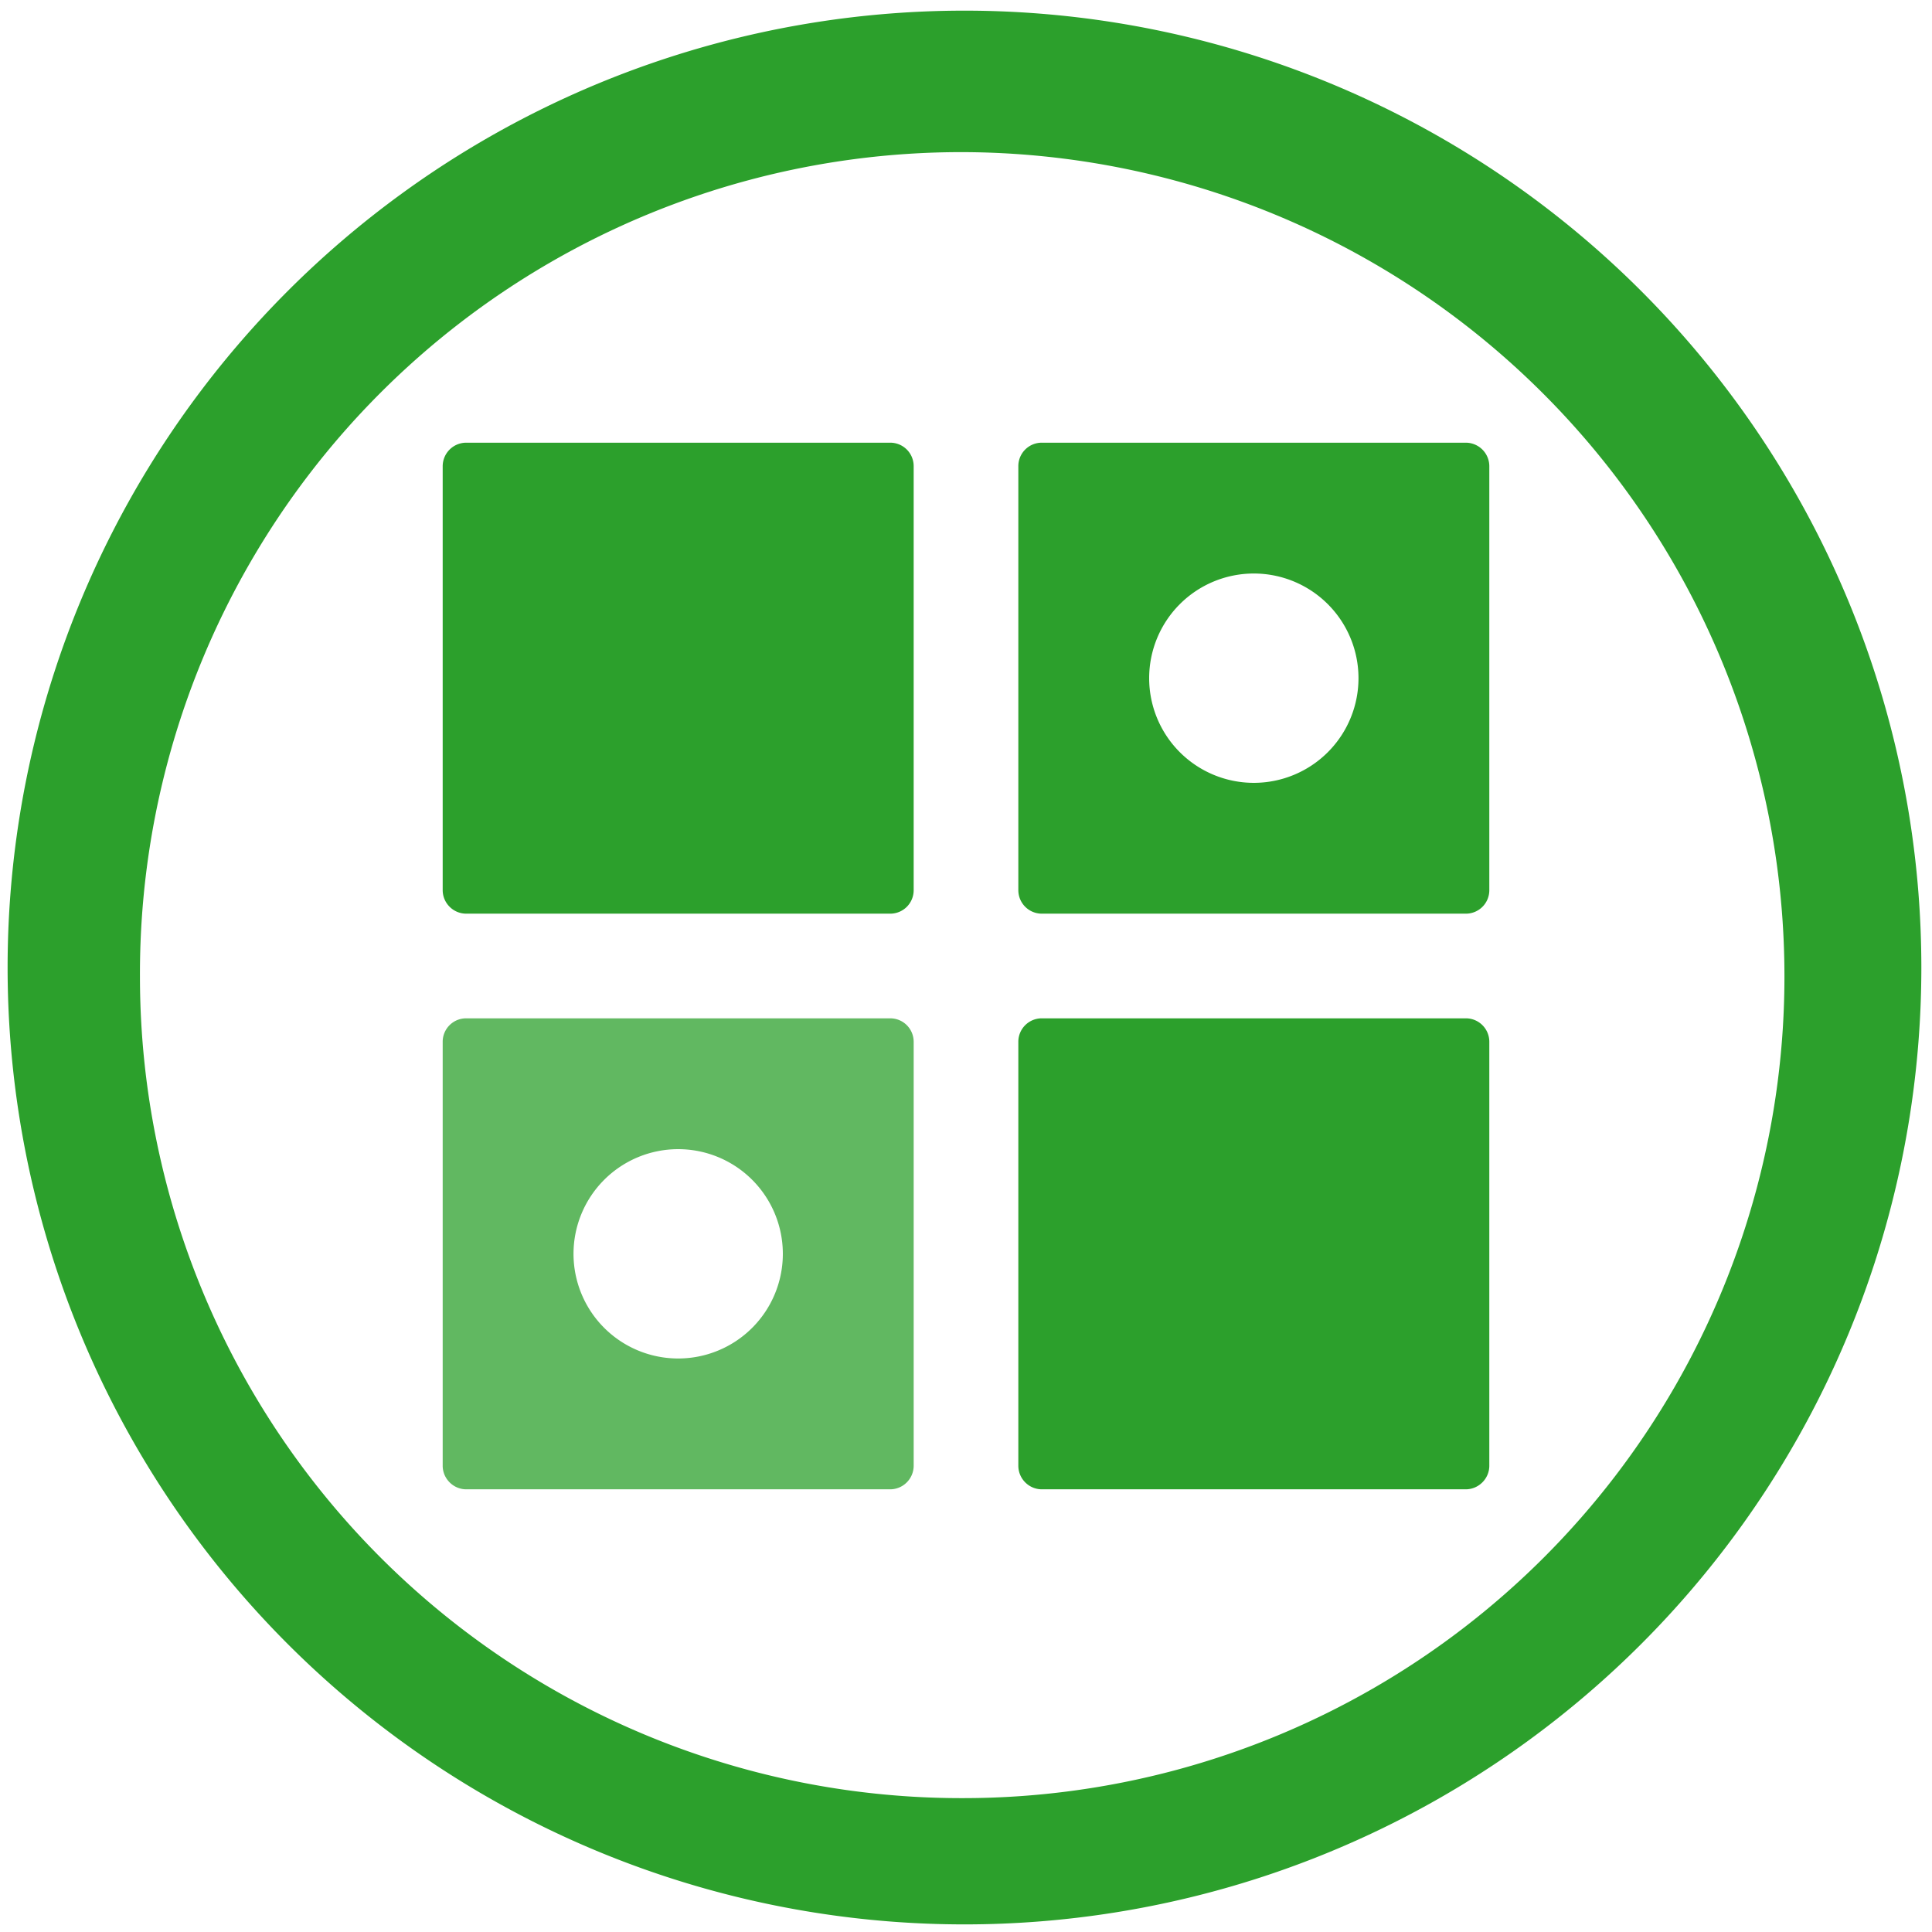 <?xml version="1.0" encoding="UTF-8" standalone="no"?>
<svg
   xmlns:dc="http://purl.org/dc/elements/1.1/"
   xmlns:cc="http://creativecommons.org/ns#"
   xmlns:rdf="http://www.w3.org/1999/02/22-rdf-syntax-ns#"
   xmlns:svg="http://www.w3.org/2000/svg"
   xmlns="http://www.w3.org/2000/svg"
   xmlns:sodipodi="http://sodipodi.sourceforge.net/DTD/sodipodi-0.dtd"
   xmlns:inkscape="http://www.inkscape.org/namespaces/inkscape"
   width="48"
   height="48"
   viewBox="0 0 12.7 12.7"
   version="1.1"
   id="svg6"
   sodipodi:docname="kblocks.svg"
   inkscape:version="0.92.4 (5da689c313, 2019-01-14)">
  <defs
     id="defs10" />
  <sodipodi:namedview
     pagecolor="#ffffff"
     bordercolor="#666666"
     borderopacity="1"
     objecttolerance="10"
     gridtolerance="10"
     guidetolerance="10"
     inkscape:pageopacity="0"
     inkscape:pageshadow="2"
     inkscape:window-width="1112"
     inkscape:window-height="480"
     id="namedview8"
     showgrid="false"
     inkscape:zoom="4.9166667"
     inkscape:cx="2.1355932"
     inkscape:cy="24"
     inkscape:window-x="0"
     inkscape:window-y="25"
     inkscape:window-maximized="0"
     inkscape:current-layer="svg6" />
  <path
     d="m 6.34,0.07 a 6.29,6.29 0 0 0 0,12.58 6.29,6.29 0 0 0 0,-12.58 z M 6.32,1 A 5.417,5.417 0 0 1 11.73,6.41 5.4,5.4 0 0 1 6.33,11.82 5.4,5.4 0 0 1 0.92,6.42 5.4,5.4 0 0 1 6.32,1 Z M 3.065,2.91 A 0.155,0.155 0 0 0 2.91,3.065 v 2.786 c 0,0.086 0.07,0.155 0.155,0.155 H 5.851 A 0.154,0.154 0 0 0 6.006,5.851 V 3.065 A 0.154,0.154 0 0 0 5.851,2.91 Z m 3.784,0 A 0.154,0.154 0 0 0 6.694,3.065 v 2.786 c 0,0.086 0.069,0.155 0.155,0.155 H 9.635 A 0.154,0.154 0 0 0 9.79,5.851 V 3.065 A 0.155,0.155 0 0 0 9.635,2.91 Z M 8.242,3.77 A 0.688,0.688 0 0 1 8.93,4.458 0.688,0.688 0 0 1 8.242,5.146 0.688,0.688 0 0 1 7.554,4.458 0.688,0.688 0 0 1 8.242,3.77 Z M 6.849,6.694 A 0.154,0.154 0 0 0 6.694,6.849 v 2.786 c 0,0.085 0.069,0.155 0.155,0.155 H 9.635 C 9.72,9.79 9.79,9.72 9.79,9.635 V 6.849 A 0.154,0.154 0 0 0 9.635,6.694 Z"
     id="path2"
     inkscape:connector-curvature="0"
     style="fill:#2ca02c" />
  <path
     d="M 3.065,6.694 A 0.154,0.154 0 0 0 2.91,6.849 v 2.786 c 0,0.085 0.07,0.155 0.155,0.155 h 2.786 c 0.086,0 0.155,-0.07 0.155,-0.155 V 6.849 A 0.154,0.154 0 0 0 5.851,6.694 Z m 1.393,0.86 A 0.688,0.688 0 0 1 5.146,8.242 0.688,0.688 0 0 1 4.458,8.93 0.688,0.688 0 0 1 3.77,8.242 0.688,0.688 0 0 1 4.458,7.554 Z"
     id="path4"
     inkscape:connector-curvature="0"
     style="opacity:0.75;fill:#2ca02c" />
</svg>
